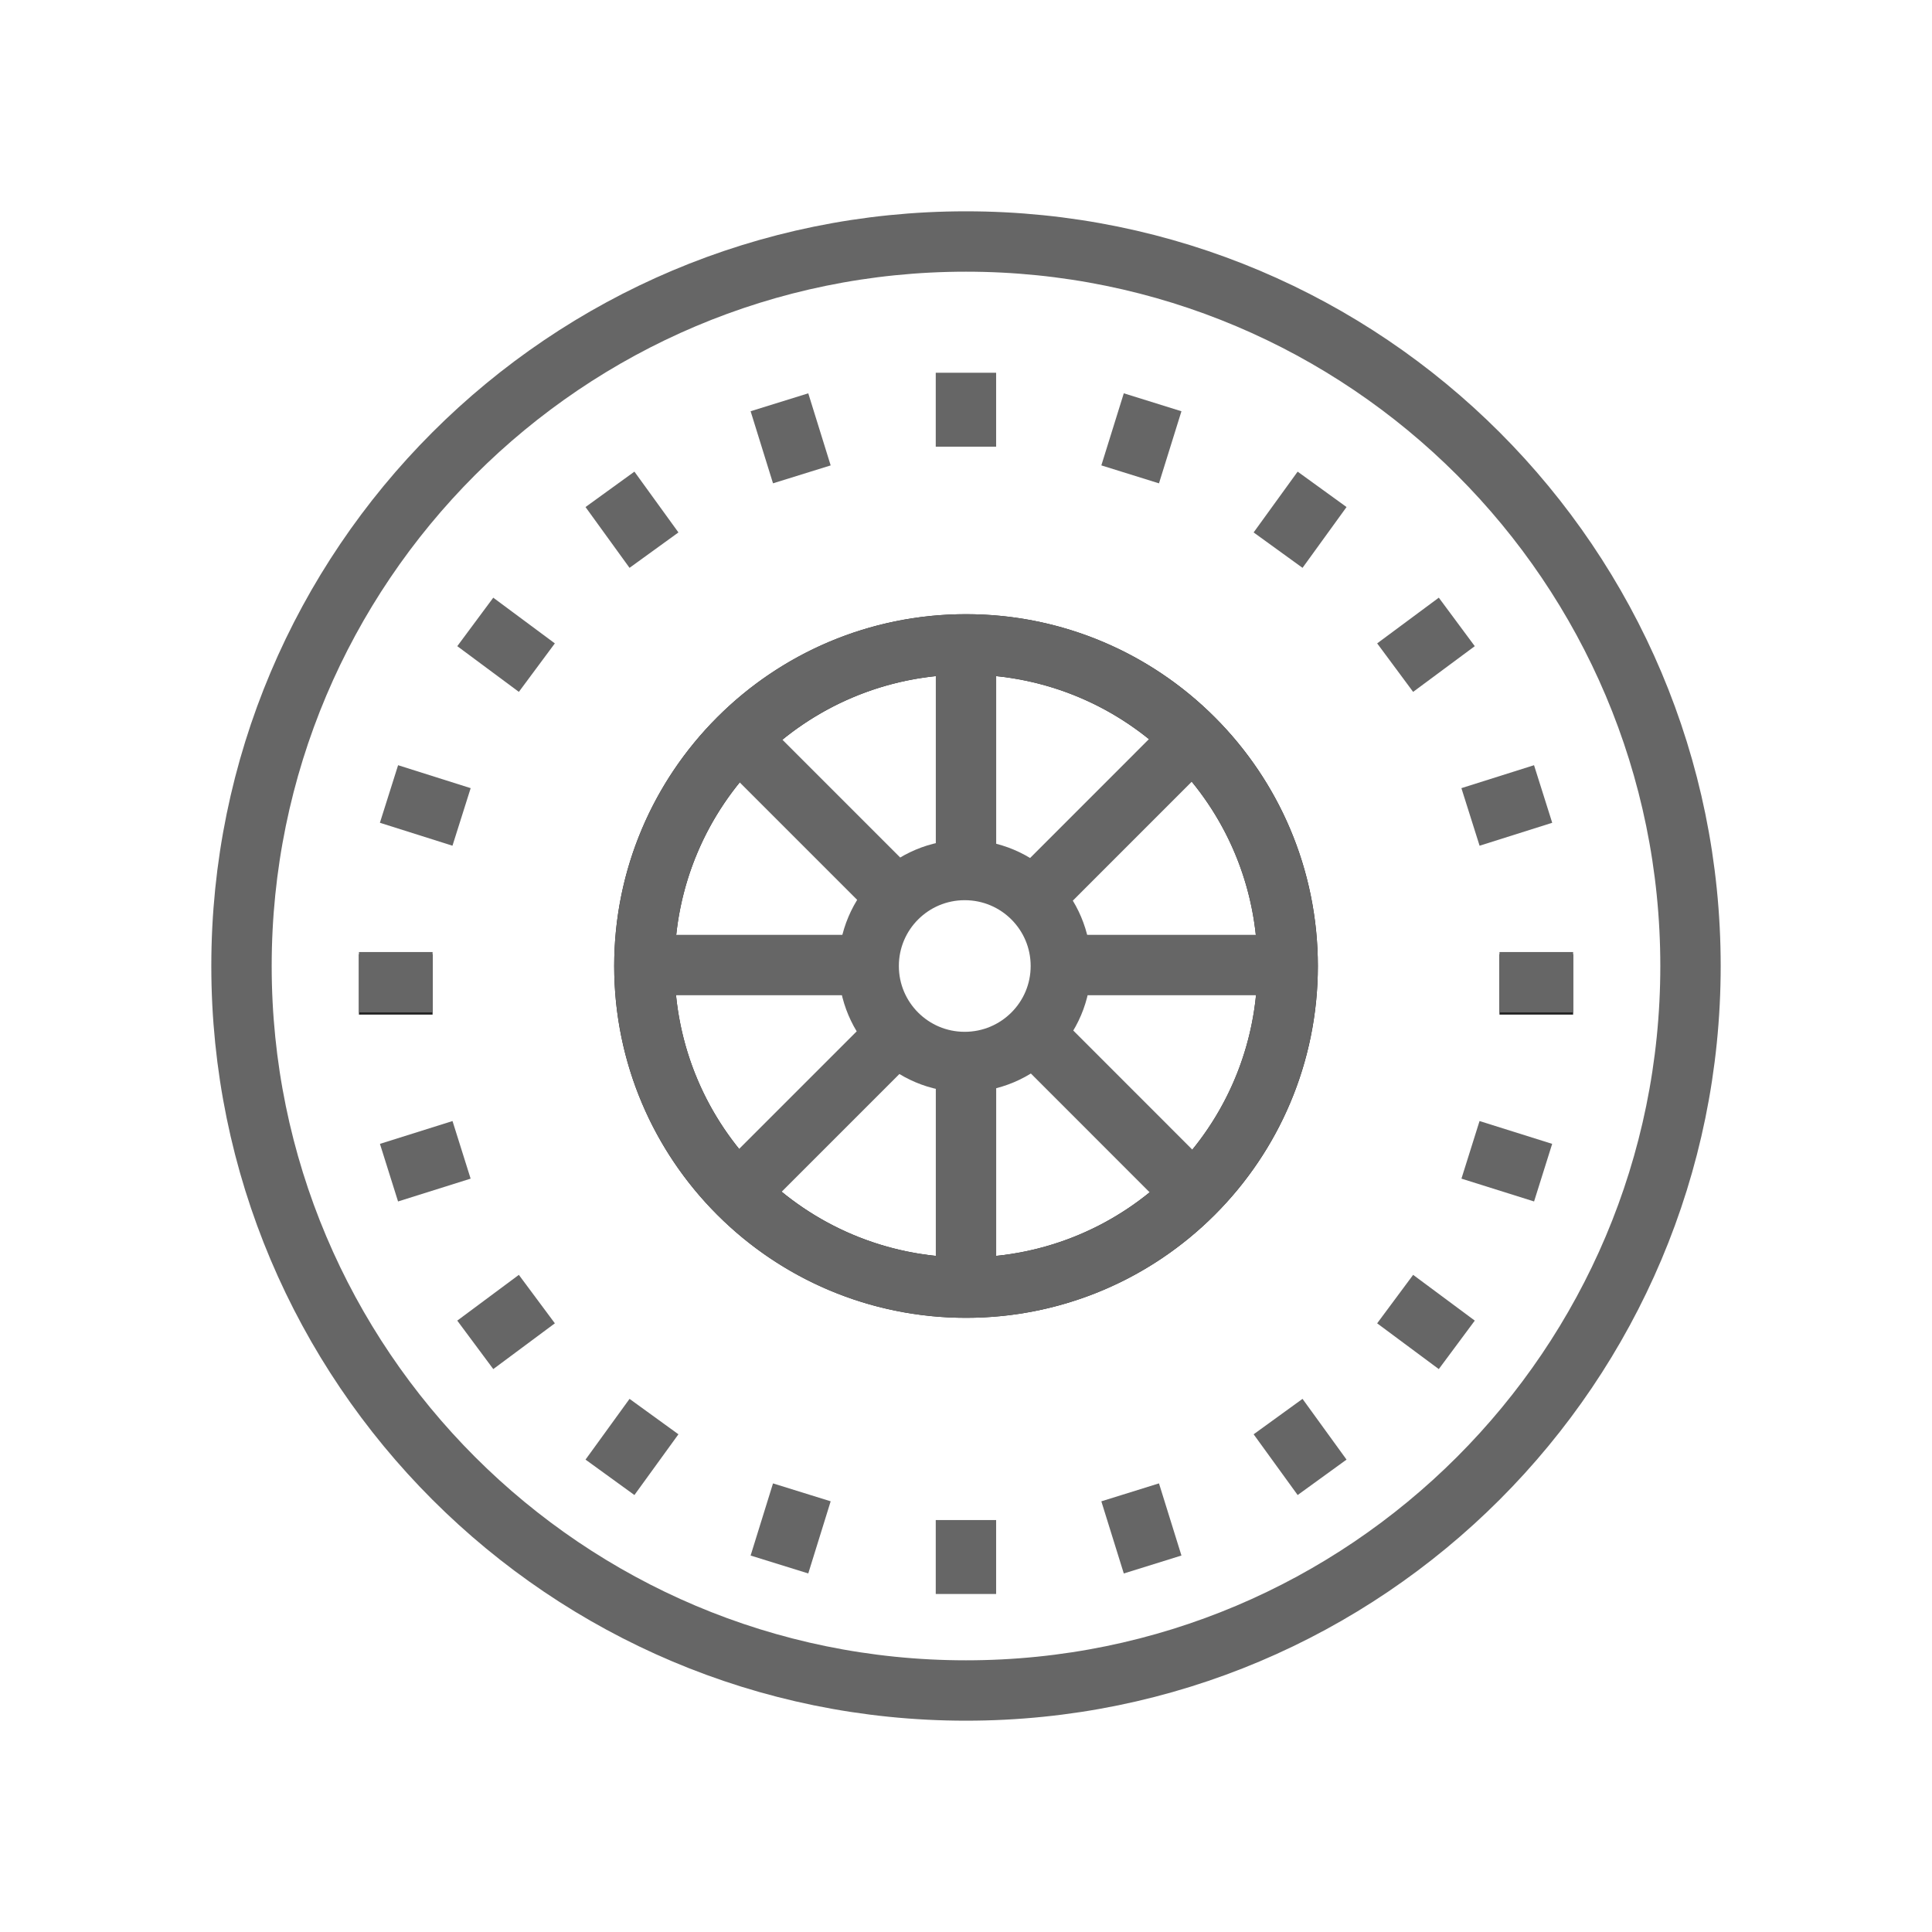 <svg xmlns="http://www.w3.org/2000/svg" width="32" height="32" viewBox="0 0 32 32">
    <g fill="none" fill-rule="evenodd">
        <g>
            <g>
                <g>
                    <g>
                        <g>
                            <g>
                                <path d="M0 0H32V32H0z" transform="translate(-171, -302) translate(0, 112) translate(16, 162) translate(117, 0) translate(26, 16) translate(12, 12)"/>
                                <g>
                                    <path stroke="#666" d="M24 12c0 6.628-5.372 12-12 12-6.627 0-12-5.372-12-12S5.373 0 12 0c6.628 0 12 5.372 12 12z" transform="translate(-171, -302) translate(0, 112) translate(16, 162) translate(117, 0) translate(26, 16) translate(12, 12) translate(4, 4)"/>
                                    <path stroke="#222" d="M1.945 12.305L3.165 12.305" transform="translate(-171, -302) translate(0, 112) translate(16, 162) translate(117, 0) translate(26, 16) translate(12, 12) translate(4, 4)"/>
                                    <path stroke="#666" d="M2.443 9.151L3.645 9.531M3.872 6.301L4.892 7.058M6.103 4.105L6.832 5.112M8.91 2.663L9.281 3.857M11.999 2.174L11.999 3.398" transform="translate(-171, -302) translate(0, 112) translate(16, 162) translate(117, 0) translate(26, 16) translate(12, 12) translate(4, 4)"/>
                                    <path stroke="#222" d="M22.056 12.305L20.836 12.305" transform="translate(-171, -302) translate(0, 112) translate(16, 162) translate(117, 0) translate(26, 16) translate(12, 12) translate(4, 4)"/>
                                    <path stroke="#666" d="M21.559 9.151L20.356 9.531M20.129 6.301L19.108 7.058M17.898 4.105L17.169 5.112M15.091 2.663L14.719 3.857M1.945 12.269L3.165 12.269M2.443 15.423L3.645 15.045M3.872 18.275L4.892 17.517M6.103 20.469L6.832 19.463M8.91 21.913L9.281 20.718M11.999 22.401L11.999 21.177M22.056 12.269L20.836 12.269M21.559 15.423L20.356 15.045M20.129 18.275L19.108 17.517M17.898 20.469L17.169 19.463M15.091 21.913L14.719 20.718" transform="translate(-171, -302) translate(0, 112) translate(16, 162) translate(117, 0) translate(26, 16) translate(12, 12) translate(4, 4)"/>
                                    <path stroke="#222" stroke-linejoin="round" d="M6.673 12c0 2.943 2.386 5.327 5.327 5.327 2.943 0 5.328-2.384 5.328-5.327 0-2.941-2.385-5.327-5.328-5.327-2.941 0-5.327 2.386-5.327 5.327z" transform="translate(-171, -302) translate(0, 112) translate(16, 162) translate(117, 0) translate(26, 16) translate(12, 12) translate(4, 4)"/>
                                    <path stroke="#666" d="M12 13.671L12 17.297M12 6.673L12 10.311M13.639 11.984L17.313 11.984M6.689 11.984L10.301 11.984" transform="translate(-171, -302) translate(0, 112) translate(16, 162) translate(117, 0) translate(26, 16) translate(12, 12) translate(4, 4)"/>
                                    <path stroke="#666" stroke-linejoin="round" d="M8.233 15.767c2.081 2.081 5.455 2.081 7.533 0 2.082-2.081 2.082-5.453 0-7.533-2.078-2.082-5.452-2.082-7.533 0-2.08 2.08-2.08 5.452 0 7.533z" transform="translate(-171, -302) translate(0, 112) translate(16, 162) translate(117, 0) translate(26, 16) translate(12, 12) translate(4, 4)"/>
                                    <path stroke="#666" d="M13.165 13.164L15.747 15.747M8.233 8.233L10.825 10.825M13.165 10.815L15.747 8.232M8.233 15.746L10.784 13.195M10.388 12c0 .879.712 1.59 1.59 1.59.88 0 1.593-.711 1.593-1.59 0-.879-.712-1.59-1.592-1.59-.879 0-1.591.711-1.591 1.59z" transform="translate(-171, -302) translate(0, 112) translate(16, 162) translate(117, 0) translate(26, 16) translate(12, 12) translate(4, 4)"/>
                                </g>
                            </g>
                        </g>
                    </g>
                </g>
            </g>
        </g>
    </g>
</svg>
